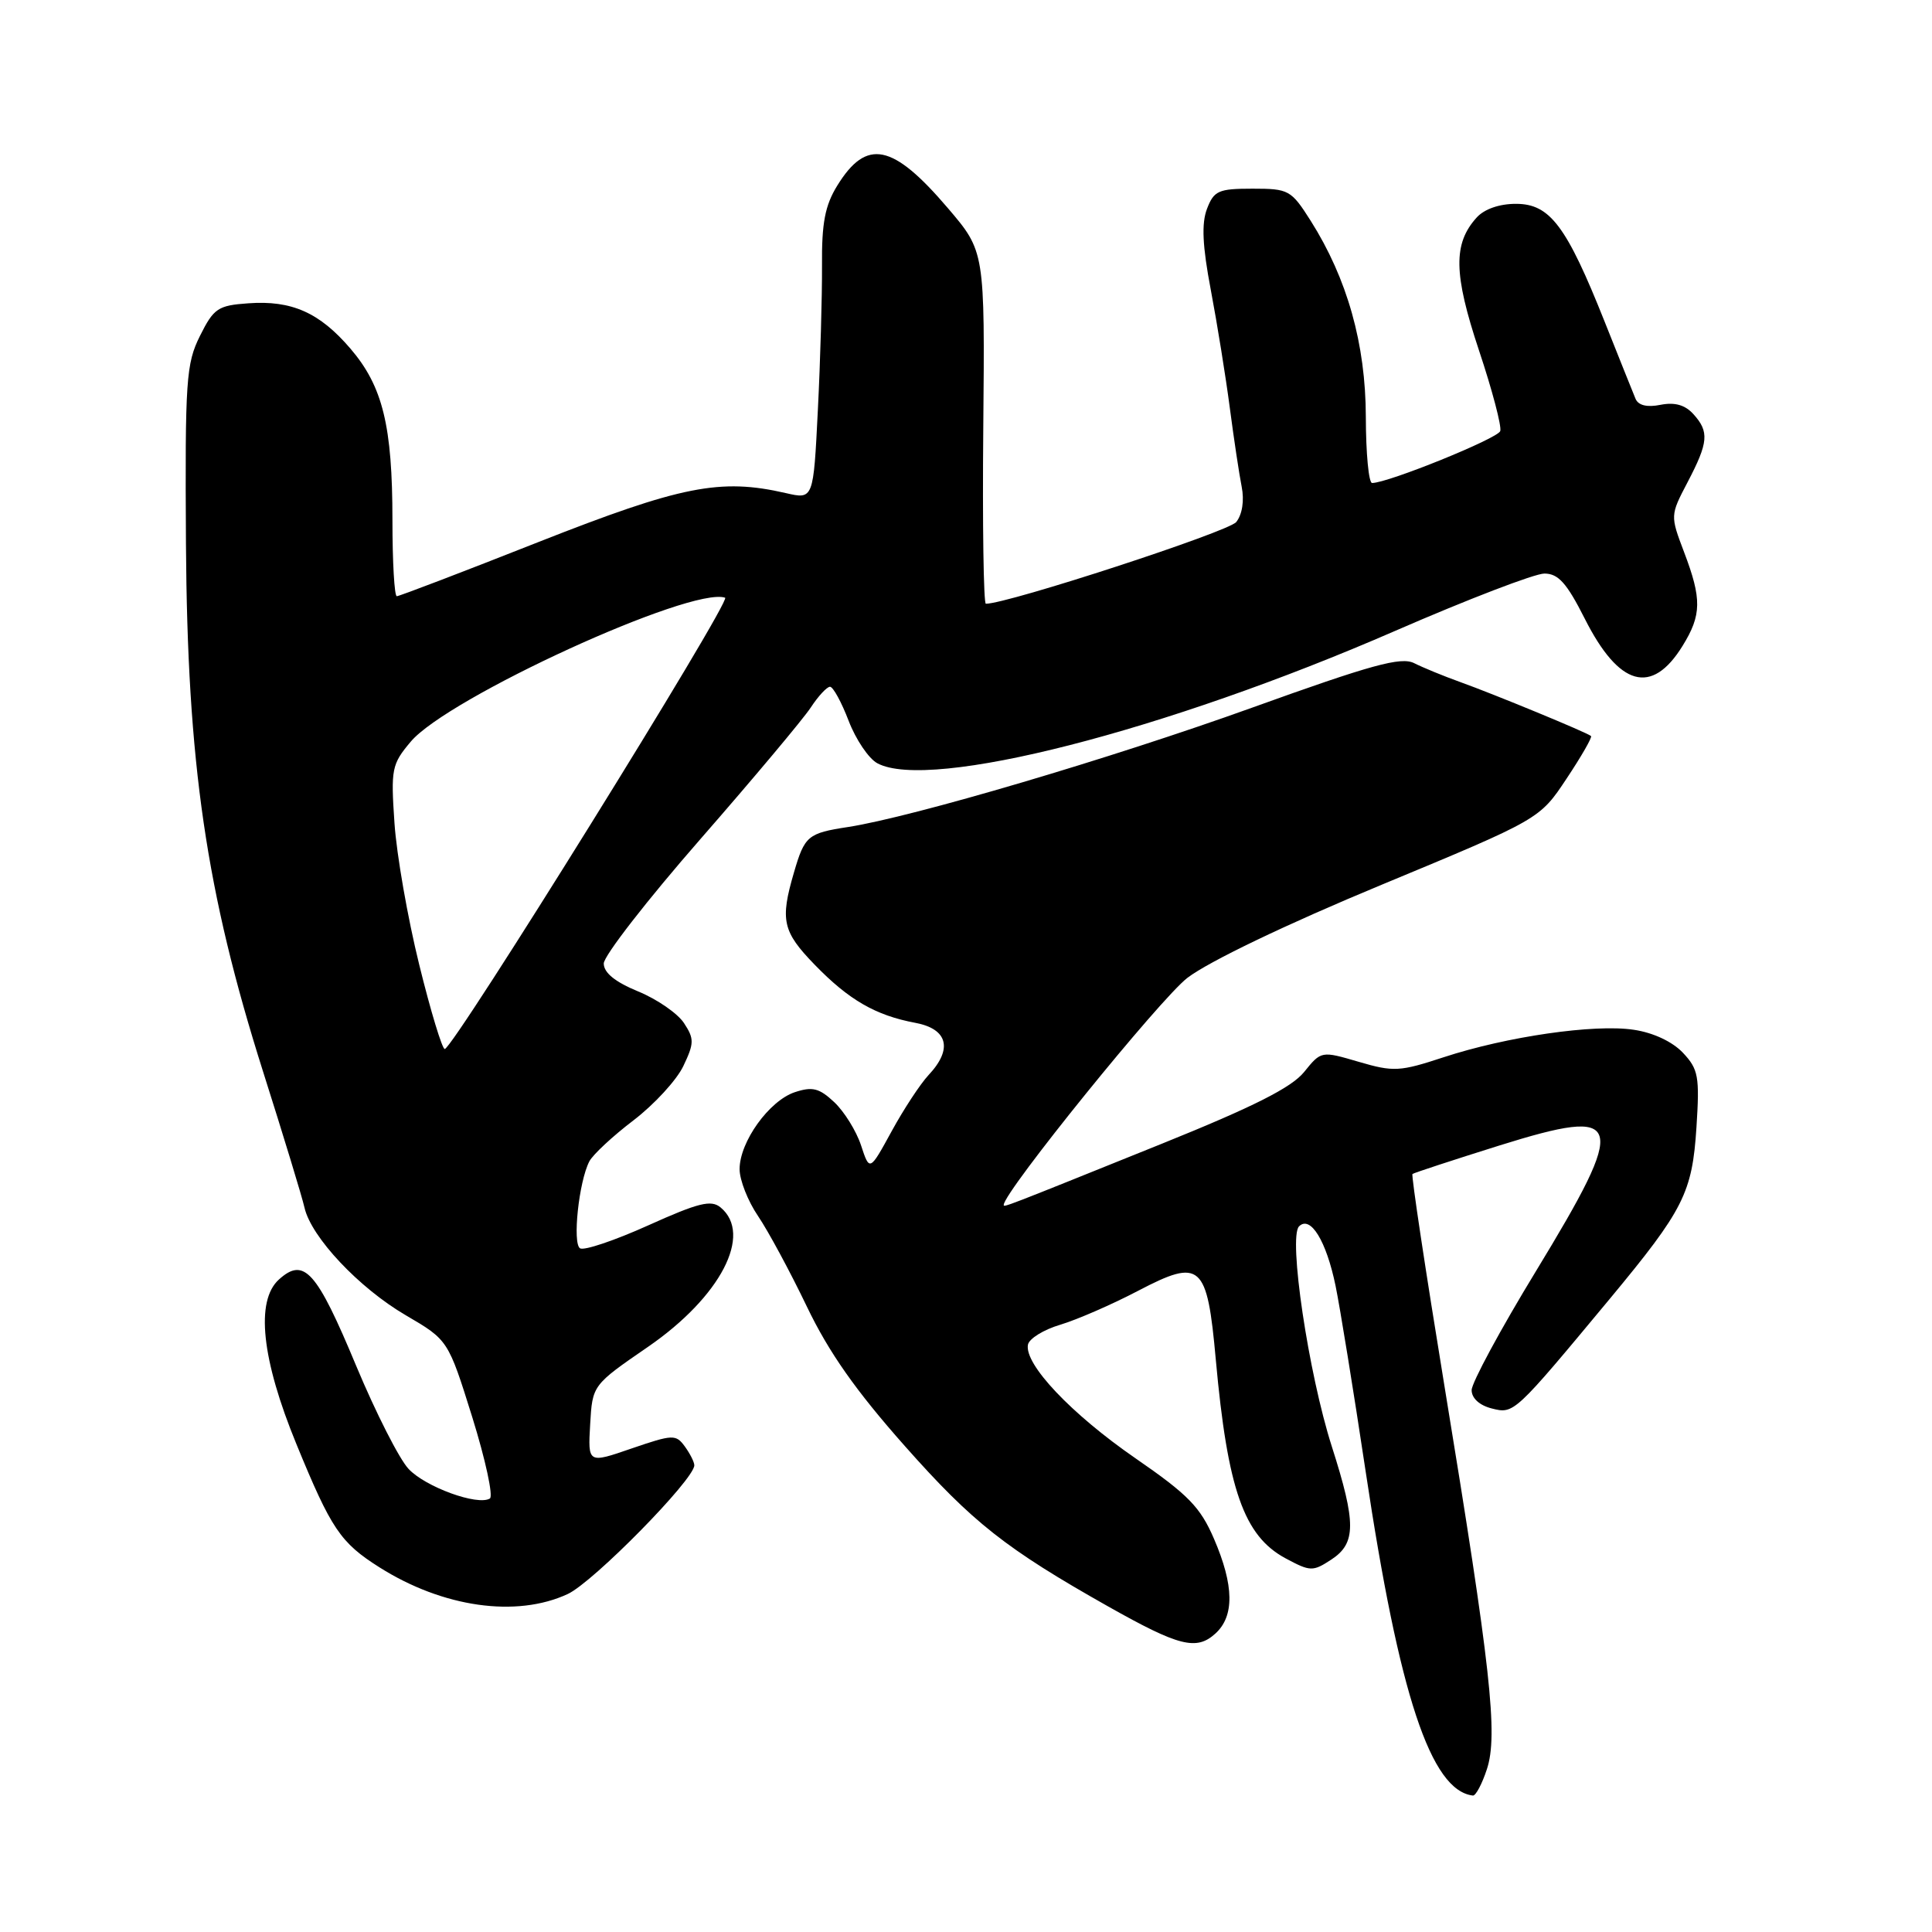 <?xml version="1.0" encoding="UTF-8" standalone="no"?>
<!DOCTYPE svg PUBLIC "-//W3C//DTD SVG 1.1//EN" "http://www.w3.org/Graphics/SVG/1.1/DTD/svg11.dtd" >
<svg xmlns="http://www.w3.org/2000/svg" xmlns:xlink="http://www.w3.org/1999/xlink" version="1.1" viewBox="0 0 256 256">
 <g >
 <path fill="currentColor"
d=" M 197.02 234.43 C 198.52 229.89 197.54 221.03 191.40 183.67 C 188.89 168.36 186.98 155.71 187.16 155.56 C 187.35 155.41 192.54 153.71 198.69 151.78 C 215.34 146.58 215.81 148.24 203.50 168.47 C 198.82 176.15 195.00 183.23 195.00 184.20 C 195.00 185.27 196.04 186.22 197.67 186.63 C 200.62 187.37 200.61 187.38 213.34 172.06 C 223.11 160.28 224.23 158.06 224.79 149.36 C 225.22 142.64 225.05 141.68 223.00 139.50 C 221.61 138.03 219.07 136.83 216.48 136.45 C 211.27 135.66 199.62 137.35 191.26 140.10 C 185.48 142.00 184.65 142.05 180.05 140.70 C 175.07 139.24 175.07 139.24 172.79 142.06 C 171.11 144.12 166.07 146.66 154.00 151.53 C 132.67 160.13 133.00 160.00 133.00 159.65 C 133.00 157.95 153.75 132.31 157.35 129.56 C 160.20 127.39 170.45 122.47 183.06 117.24 C 204.02 108.54 204.02 108.54 207.58 103.17 C 209.54 100.23 211.00 97.68 210.82 97.53 C 210.31 97.07 197.91 91.96 193.50 90.38 C 191.30 89.59 188.55 88.46 187.38 87.87 C 185.64 87.00 181.76 88.06 165.88 93.78 C 147.23 100.49 120.95 108.25 112.39 109.58 C 107.03 110.40 106.62 110.75 105.20 115.62 C 103.35 121.94 103.69 123.44 107.95 127.83 C 112.48 132.50 116.01 134.54 121.28 135.53 C 125.61 136.34 126.28 139.01 123.03 142.46 C 121.95 143.62 119.75 146.96 118.15 149.89 C 115.23 155.23 115.23 155.23 114.09 151.76 C 113.46 149.85 111.86 147.28 110.54 146.04 C 108.56 144.18 107.65 143.95 105.32 144.72 C 101.92 145.85 98.00 151.30 98.00 154.92 C 98.00 156.36 99.10 159.16 100.45 161.14 C 101.79 163.12 104.70 168.51 106.91 173.12 C 109.82 179.19 113.40 184.28 119.88 191.59 C 128.87 201.74 133.29 205.22 146.85 212.87 C 156.22 218.15 158.53 218.74 161.04 216.46 C 163.58 214.16 163.53 210.09 160.86 203.90 C 159.05 199.70 157.46 198.06 150.44 193.22 C 141.94 187.35 135.70 180.76 136.21 178.17 C 136.37 177.37 138.30 176.18 140.50 175.53 C 142.70 174.87 147.35 172.85 150.82 171.03 C 159.13 166.69 159.95 167.42 161.10 180.16 C 162.66 197.36 164.82 203.51 170.33 206.48 C 173.63 208.25 173.95 208.26 176.41 206.65 C 179.70 204.49 179.72 201.82 176.47 191.66 C 173.37 181.96 170.69 163.93 172.13 162.50 C 173.64 161.00 175.74 164.42 176.97 170.38 C 177.55 173.20 179.35 184.28 180.96 195.00 C 185.40 224.62 189.59 237.27 195.17 237.92 C 195.54 237.96 196.38 236.39 197.02 234.43 Z  M 75.22 211.22 C 78.60 209.66 92.00 196.03 92.00 194.16 C 92.00 193.73 91.43 192.61 90.74 191.66 C 89.56 190.04 89.15 190.06 83.69 191.93 C 77.90 193.93 77.90 193.93 78.20 188.73 C 78.50 183.53 78.50 183.53 85.87 178.46 C 95.48 171.84 99.79 163.56 95.48 159.99 C 94.23 158.95 92.55 159.37 85.89 162.37 C 81.45 164.37 77.39 165.74 76.86 165.41 C 75.83 164.77 76.70 156.57 78.09 153.89 C 78.55 153.00 81.18 150.55 83.94 148.45 C 86.69 146.35 89.67 143.11 90.55 141.25 C 91.99 138.23 92.00 137.64 90.63 135.56 C 89.80 134.29 87.07 132.40 84.56 131.37 C 81.50 130.11 80.01 128.90 80.00 127.67 C 80.00 126.66 85.77 119.24 92.82 111.17 C 99.87 103.10 106.44 95.26 107.43 93.75 C 108.42 92.24 109.57 91.00 109.98 91.00 C 110.39 91.00 111.50 93.03 112.45 95.51 C 113.40 97.99 115.11 100.53 116.26 101.14 C 123.19 104.85 154.40 96.87 184.90 83.58 C 194.48 79.41 203.36 76.00 204.64 76.00 C 206.48 76.00 207.60 77.25 209.98 81.96 C 214.53 90.98 218.87 92.19 222.95 85.58 C 225.48 81.49 225.51 79.37 223.15 73.16 C 221.31 68.31 221.31 68.29 223.61 63.90 C 226.38 58.61 226.50 57.21 224.39 54.88 C 223.28 53.65 221.92 53.27 220.03 53.64 C 218.25 54.00 217.09 53.72 216.72 52.85 C 216.41 52.11 214.57 47.51 212.63 42.64 C 207.58 29.95 205.38 27.02 200.90 27.01 C 198.69 27.00 196.68 27.70 195.67 28.82 C 192.53 32.28 192.60 36.29 195.97 46.42 C 197.73 51.69 199.00 56.51 198.79 57.12 C 198.47 58.10 183.91 64.00 181.81 64.00 C 181.36 64.00 180.99 60.06 180.98 55.25 C 180.96 45.58 178.52 36.92 173.67 29.25 C 171.08 25.17 170.77 25.00 165.96 25.00 C 161.45 25.00 160.85 25.27 159.93 27.68 C 159.19 29.62 159.33 32.59 160.44 38.43 C 161.28 42.87 162.41 49.88 162.95 54.00 C 163.49 58.12 164.20 62.85 164.53 64.50 C 164.89 66.32 164.61 68.16 163.81 69.17 C 162.81 70.45 133.55 80.00 130.63 80.00 C 130.33 80.00 130.17 69.50 130.29 56.66 C 130.50 33.32 130.50 33.32 125.60 27.58 C 118.29 19.01 114.83 18.30 110.95 24.58 C 109.32 27.22 108.87 29.54 108.92 35.23 C 108.94 39.23 108.70 47.83 108.37 54.34 C 107.78 66.18 107.78 66.18 104.14 65.34 C 95.44 63.34 90.29 64.36 71.33 71.83 C 61.34 75.78 52.91 79.00 52.58 79.00 C 52.26 79.00 52.00 74.47 52.00 68.94 C 52.00 56.43 50.72 51.20 46.44 46.20 C 42.34 41.41 38.65 39.77 32.89 40.19 C 28.89 40.47 28.32 40.85 26.50 44.50 C 24.66 48.19 24.51 50.33 24.64 72.00 C 24.82 101.18 27.30 118.14 34.86 142.00 C 37.57 150.53 40.04 158.64 40.35 160.03 C 41.24 163.93 47.57 170.66 53.77 174.28 C 59.38 177.56 59.38 177.56 62.58 187.79 C 64.33 193.42 65.38 198.26 64.91 198.56 C 63.30 199.55 56.38 197.04 54.14 194.64 C 52.91 193.34 49.79 187.19 47.20 180.99 C 41.95 168.38 40.29 166.53 36.96 169.54 C 33.83 172.37 34.66 180.12 39.28 191.36 C 43.90 202.62 45.11 204.41 50.28 207.68 C 58.68 212.99 68.41 214.38 75.22 211.22 Z  M 55.55 127.83 C 54.03 121.69 52.55 113.24 52.27 109.06 C 51.78 101.90 51.90 101.27 54.42 98.28 C 59.32 92.45 91.58 77.68 96.08 79.20 C 97.00 79.51 60.04 139.00 58.93 139.00 C 58.59 139.00 57.06 133.97 55.55 127.83 Z "/>
</g>
</svg>